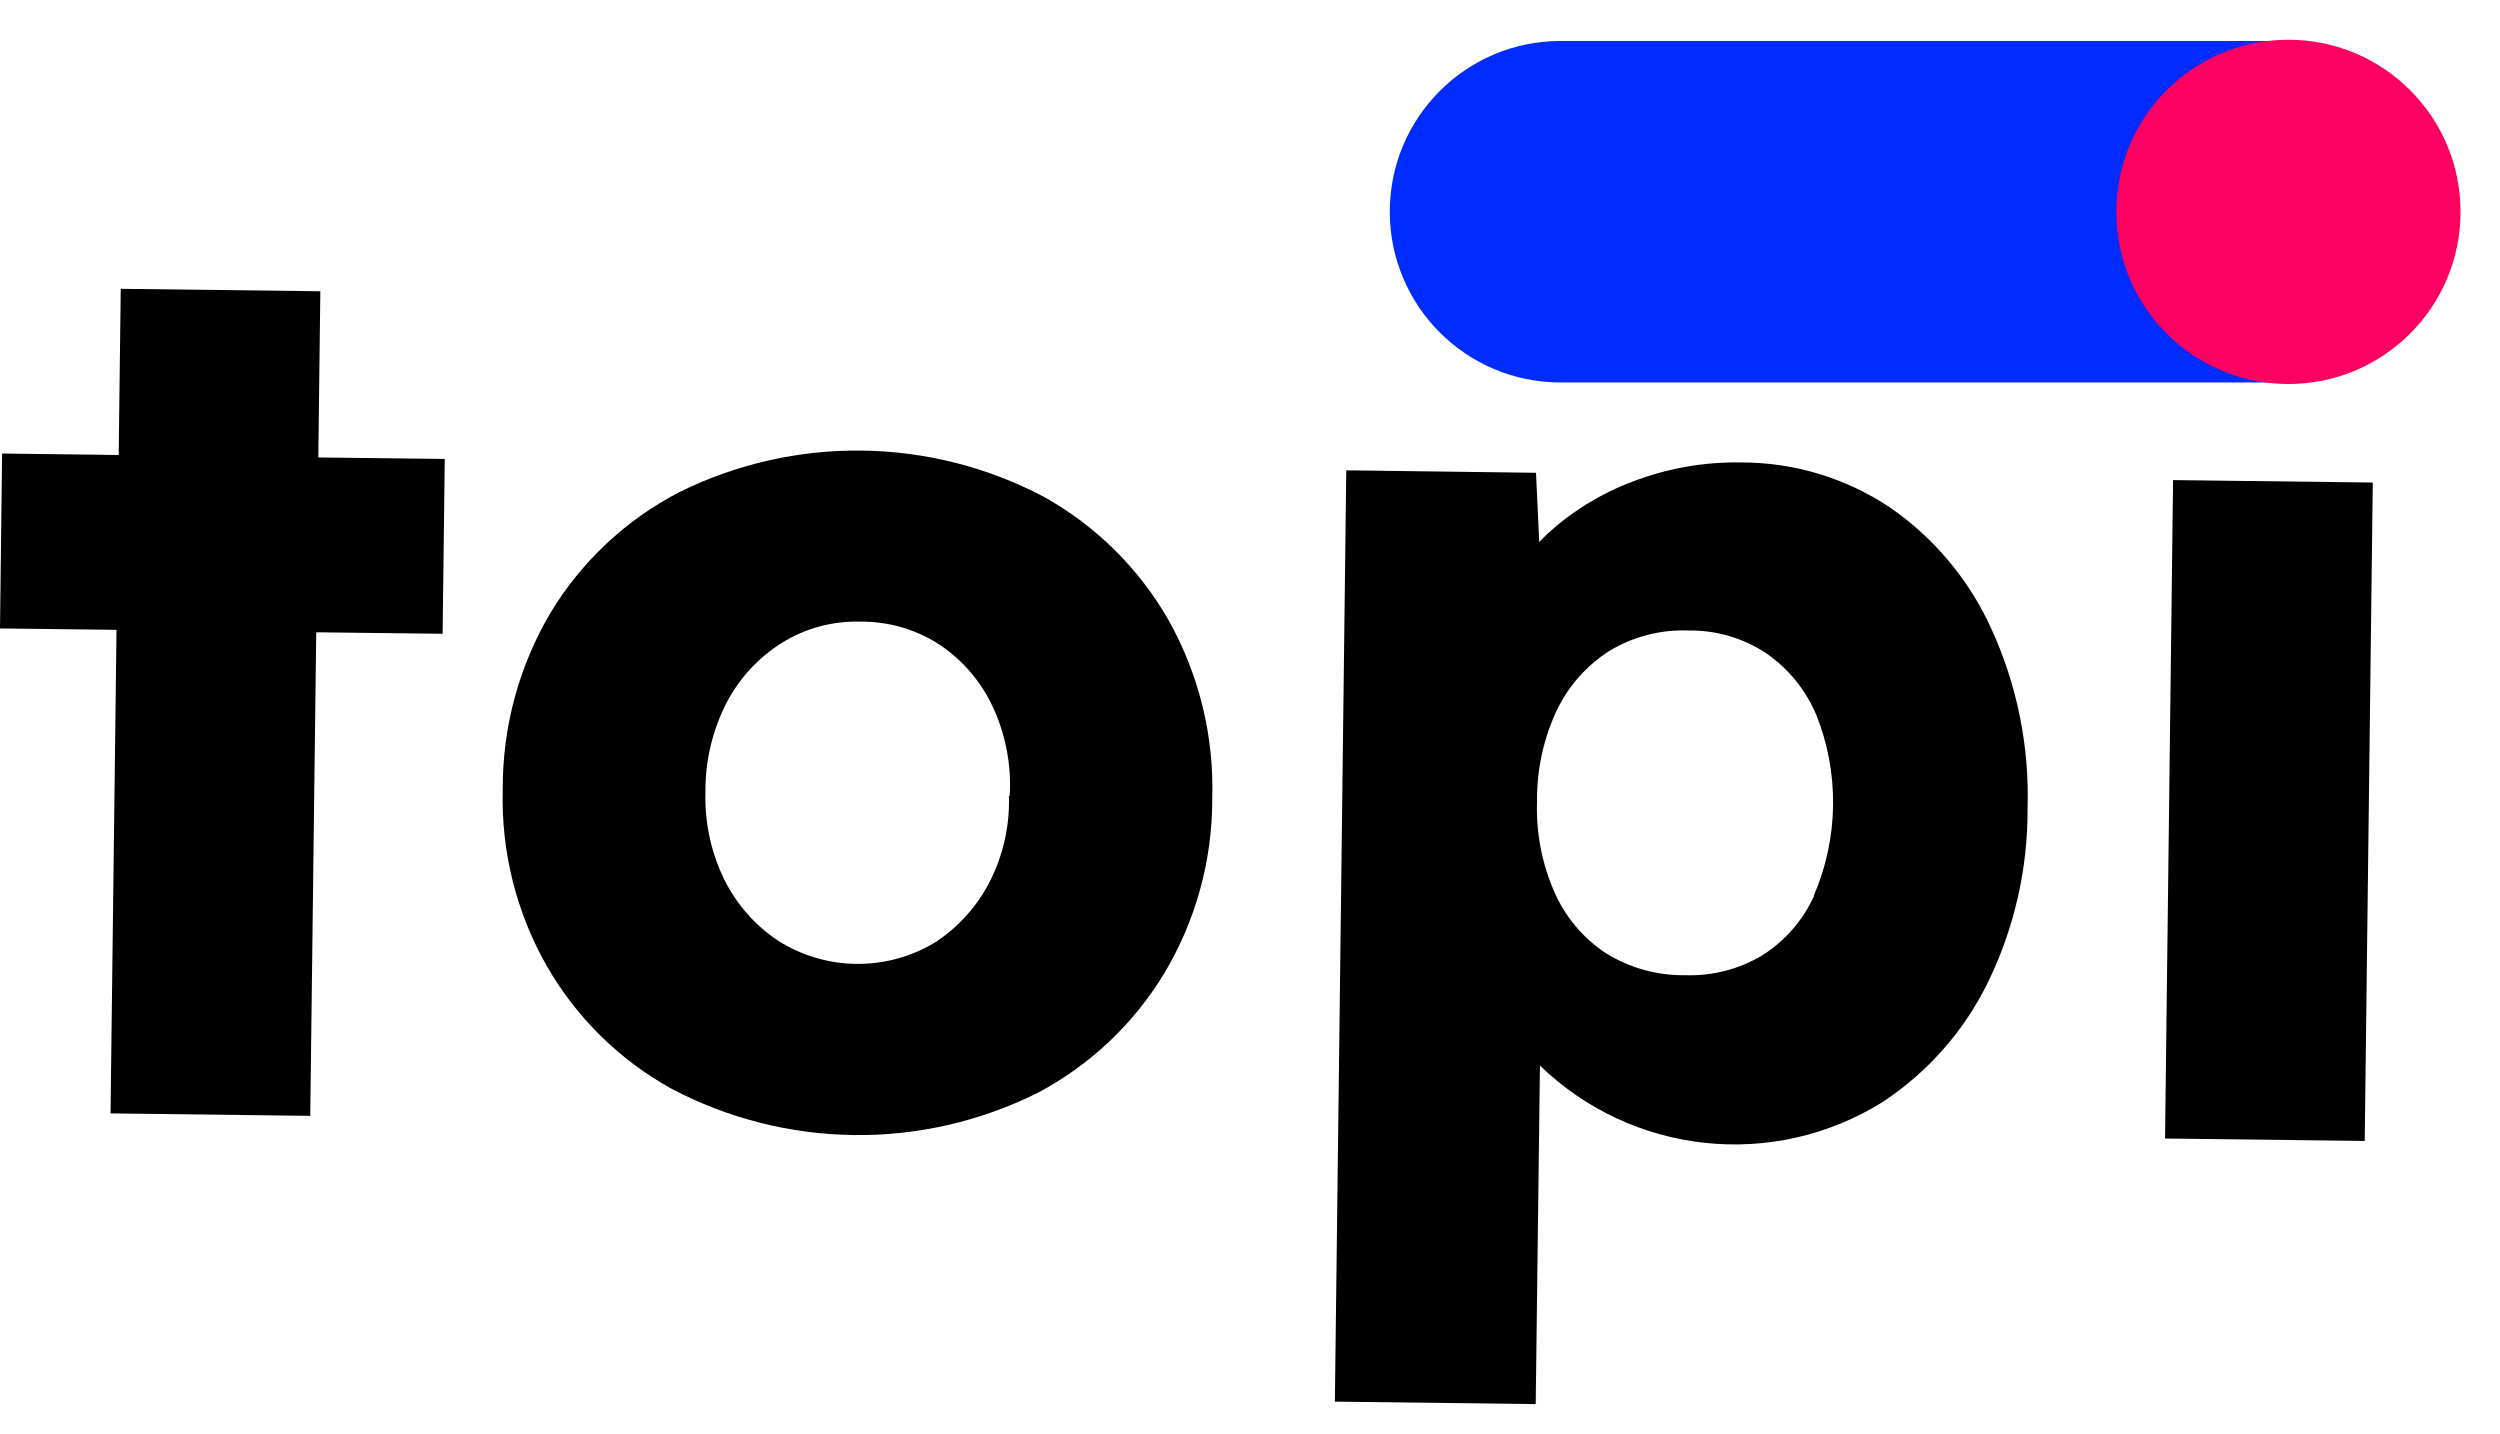 <svg viewBox="0 0 61 35" fill="none" xmlns="http://www.w3.org/2000/svg" aria-labelledby="title description" role="img">
<title id="title">topi</title>
<desc id="description">Company logo</desc>
<path d="M55.794 1H38.076C35.776 1 33.911 2.865 33.911 5.165V5.167C33.911 7.467 35.776 9.332 38.076 9.332H55.794C58.095 9.332 59.959 7.467 59.959 5.167V5.165C59.959 2.865 58.095 1 55.794 1Z" fill="#002BFF"/>
<path d="M55.837 9.333C58.136 9.333 60 7.469 60 5.17C60 2.871 58.136 1.007 55.837 1.007C53.538 1.007 51.675 2.871 51.675 5.17C51.675 7.469 53.538 9.333 55.837 9.333Z" fill="#FF0062" stroke="#FF0062" stroke-width="0.074" stroke-miterlimit="10"/>
<path d="M7.816 7.107L2.946 7.047L2.896 11.103L0.051 11.066L0 15.334L2.843 15.368L2.697 27.167L7.57 27.227L7.716 15.428L10.8 15.464L10.852 11.199L7.767 11.162L7.816 7.107Z" fill="#000000"/>
<path d="M25.474 12.124C24.104 11.4 22.581 11.013 21.031 10.994C19.482 10.975 17.95 11.325 16.562 12.015C15.273 12.686 14.193 13.698 13.439 14.941C12.663 16.249 12.258 17.743 12.267 19.264C12.224 20.767 12.594 22.254 13.337 23.562C14.059 24.825 15.115 25.865 16.389 26.567C17.759 27.289 19.282 27.676 20.831 27.695C22.38 27.714 23.911 27.365 25.299 26.676C26.582 26.003 27.657 24.991 28.407 23.75C29.179 22.461 29.584 20.985 29.579 19.482C29.626 17.96 29.256 16.453 28.509 15.125C27.789 13.867 26.739 12.83 25.474 12.124ZM24.618 19.42C24.641 20.153 24.476 20.88 24.139 21.532C23.831 22.128 23.372 22.634 22.809 22.999C22.23 23.347 21.565 23.527 20.89 23.519C20.214 23.511 19.554 23.314 18.984 22.952C18.421 22.578 17.968 22.061 17.67 21.455C17.348 20.793 17.191 20.064 17.213 19.328C17.205 18.573 17.381 17.828 17.724 17.155C18.035 16.555 18.501 16.048 19.074 15.688C19.647 15.331 20.311 15.15 20.986 15.168C21.668 15.16 22.337 15.351 22.911 15.72C23.472 16.092 23.921 16.609 24.21 17.217C24.535 17.903 24.682 18.66 24.637 19.418L24.618 19.42Z" fill="#000000"/>
<g style="mix-blend-mode:multiply" opacity="0.18">
<g style="mix-blend-mode:multiply" opacity="0.18">
<path d="M46.152 12.387C45.072 11.663 43.8 11.279 42.5 11.284C41.598 11.268 40.702 11.427 39.861 11.752C39.088 12.042 38.378 12.477 37.771 13.036L37.582 13.226L37.503 11.536L32.874 11.468L32.594 34.191L37.497 34.251L37.597 25.99C38.689 27.052 40.105 27.719 41.619 27.883C43.133 28.048 44.659 27.701 45.953 26.897C47.058 26.173 47.949 25.164 48.53 23.977C49.179 22.653 49.512 21.197 49.502 19.723C49.55 18.224 49.253 16.735 48.633 15.37C48.092 14.169 47.234 13.138 46.152 12.387ZM44.297 21.853C44.027 22.449 43.589 22.954 43.037 23.306C42.466 23.649 41.808 23.819 41.142 23.795C40.462 23.803 39.794 23.617 39.217 23.259C38.665 22.895 38.23 22.379 37.965 21.774C37.658 21.081 37.511 20.327 37.538 19.569C37.523 18.798 37.684 18.035 38.008 17.335C38.293 16.742 38.737 16.239 39.292 15.883C39.876 15.53 40.552 15.357 41.234 15.384C41.903 15.376 42.56 15.568 43.118 15.936C43.66 16.309 44.084 16.828 44.34 17.434C44.637 18.138 44.778 18.898 44.753 19.663C44.762 20.417 44.606 21.165 44.297 21.853Z" fill="#000000"/>
</g>
</g>
<path d="M46.122 12.387C45.043 11.664 43.773 11.28 42.475 11.284C41.572 11.268 40.675 11.428 39.833 11.752C39.061 12.042 38.352 12.478 37.745 13.036C37.679 13.1 37.617 13.164 37.557 13.226L37.478 11.536L32.849 11.476L32.571 34.2L37.471 34.26L37.574 25.999C38.666 27.058 40.081 27.723 41.594 27.885C43.107 28.048 44.63 27.7 45.923 26.897C47.028 26.173 47.919 25.164 48.501 23.977C49.148 22.653 49.481 21.197 49.472 19.723C49.519 18.224 49.221 16.735 48.601 15.369C48.062 14.168 47.204 13.137 46.122 12.387ZM44.267 21.853C43.997 22.449 43.559 22.954 43.007 23.306C42.436 23.649 41.776 23.82 41.11 23.795C40.43 23.804 39.762 23.617 39.185 23.259C38.632 22.895 38.197 22.38 37.931 21.774C37.624 21.08 37.478 20.326 37.503 19.569C37.493 18.797 37.657 18.034 37.983 17.335C38.267 16.741 38.712 16.238 39.266 15.883C39.851 15.53 40.526 15.357 41.208 15.384C41.877 15.376 42.532 15.568 43.091 15.936C43.632 16.309 44.056 16.829 44.314 17.434C44.597 18.138 44.737 18.891 44.727 19.649C44.718 20.408 44.557 21.157 44.257 21.853H44.267Z" fill="#000000"/>
<path d="M53.023 11.714L52.827 27.78L57.699 27.839L57.896 11.774L53.023 11.714Z" fill="#000000"/>
</svg>
